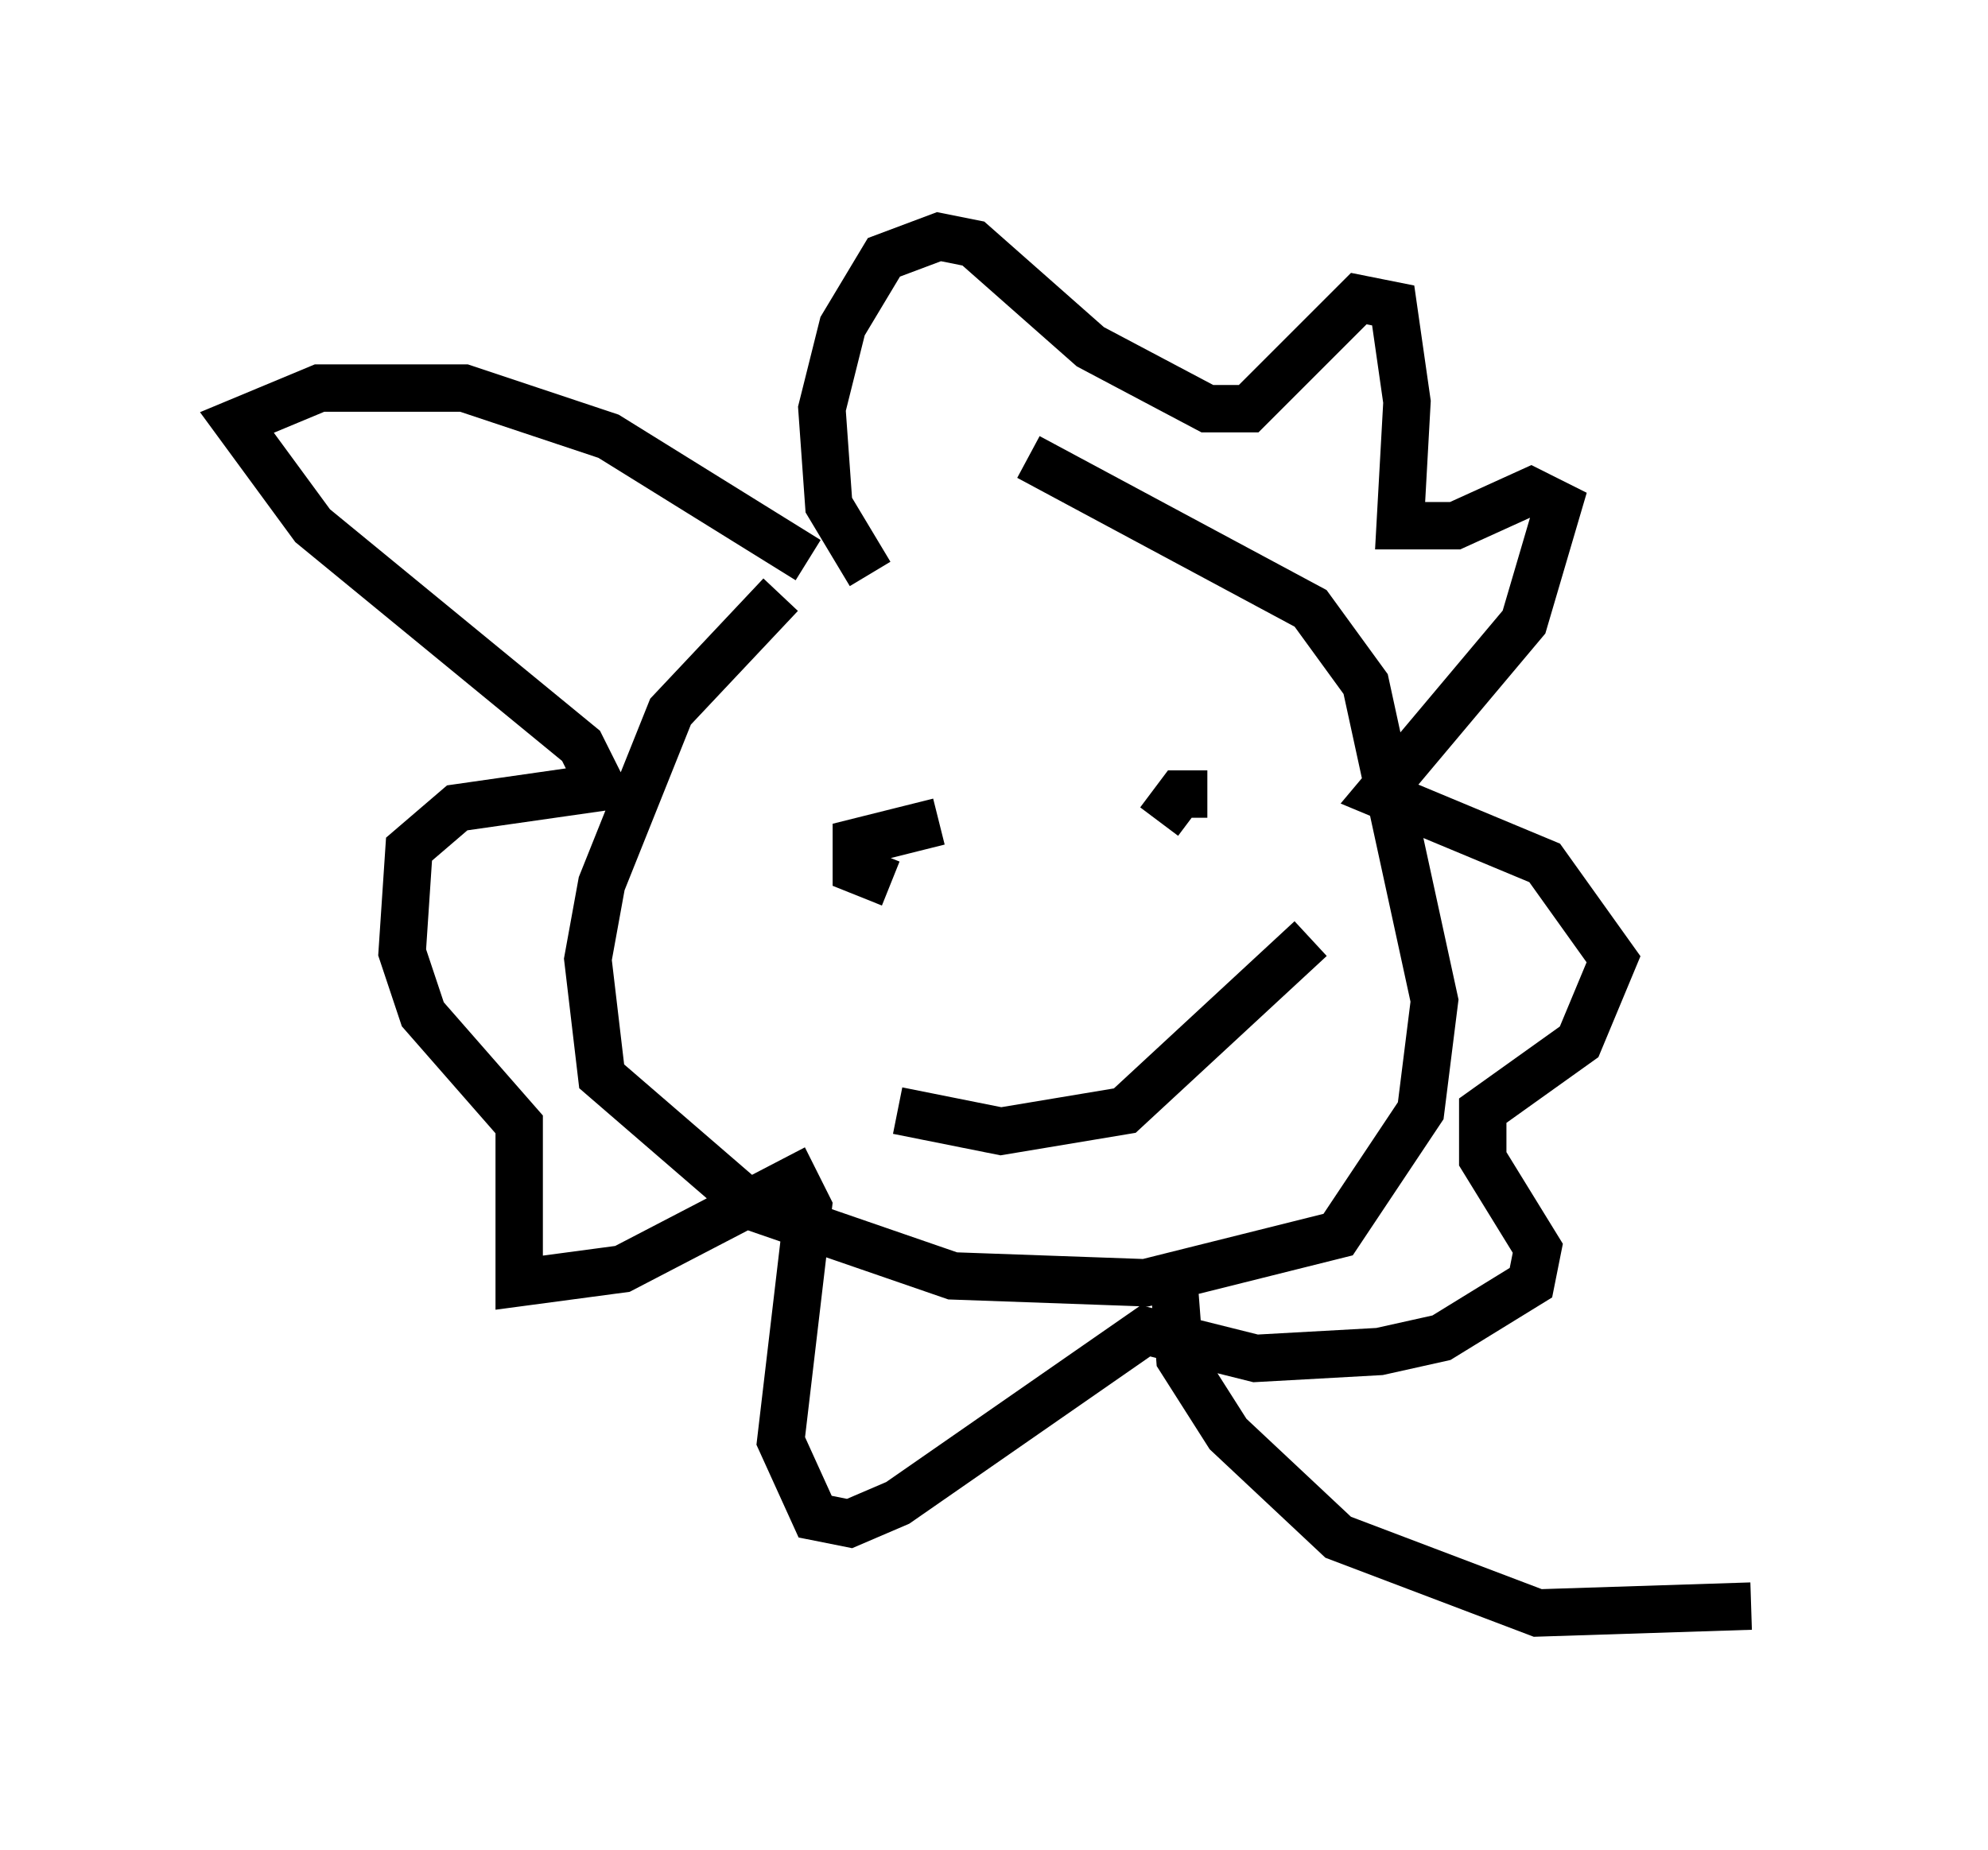 <?xml version="1.0" encoding="utf-8" ?>
<svg baseProfile="full" height="39.05" version="1.1" width="41.955" xmlns="http://www.w3.org/2000/svg" xmlns:ev="http://www.w3.org/2001/xml-events" xmlns:xlink="http://www.w3.org/1999/xlink"><defs /><rect fill="white" height="39.05" width="41.955" x="0" y="0" /><path d="M19.235, 11.536 m-2.76, 1.017 l-2.324, 2.469 -1.453, 3.631 l-0.291, 1.598 0.291, 2.469 l3.196, 2.76 4.212, 1.453 l4.067, 0.145 4.067, -1.017 l1.743, -2.615 0.291, -2.324 l-1.453, -6.682 -1.162, -1.598 l-5.955, -3.196 m-3.341, 2.469 l-0.872, -1.453 -0.145, -2.034 l0.436, -1.743 0.872, -1.453 l1.162, -0.436 0.726, 0.145 l2.469, 2.179 2.469, 1.307 l0.872, 0.0 2.324, -2.324 l0.726, 0.145 0.291, 2.034 l-0.145, 2.615 1.162, 0.0 l1.598, -0.726 0.581, 0.291 l-0.726, 2.469 -3.05, 3.631 l3.486, 1.453 1.453, 2.034 l-0.726, 1.743 -2.034, 1.453 l0.0, 1.017 1.162, 1.888 l-0.145, 0.726 -1.888, 1.162 l-1.307, 0.291 -2.615, 0.145 l-2.324, -0.581 -5.229, 3.631 l-1.017, 0.436 -0.726, -0.145 l-0.726, -1.598 0.581, -4.939 l-0.291, -0.581 -3.631, 1.888 l-2.179, 0.291 0.0, -3.341 l-2.034, -2.324 -0.436, -1.307 l0.145, -2.179 1.017, -0.872 l3.05, -0.436 -0.436, -0.872 l-5.665, -4.648 -1.598, -2.179 l1.743, -0.726 3.05, 0.0 l3.05, 1.017 4.212, 2.615 m1.743, 6.827 l-0.726, -0.291 0.0, -0.581 l1.743, -0.436 m4.648, 0.0 l0.436, -0.581 0.581, 0.0 m-6.536, 6.682 l2.179, 0.436 2.615, -0.436 l3.922, -3.631 m-2.905, 6.972 l0.145, 1.888 1.017, 1.598 l2.324, 2.179 4.212, 1.598 l4.503, -0.145 " fill="none" stroke="black" stroke-width="1" /></svg>